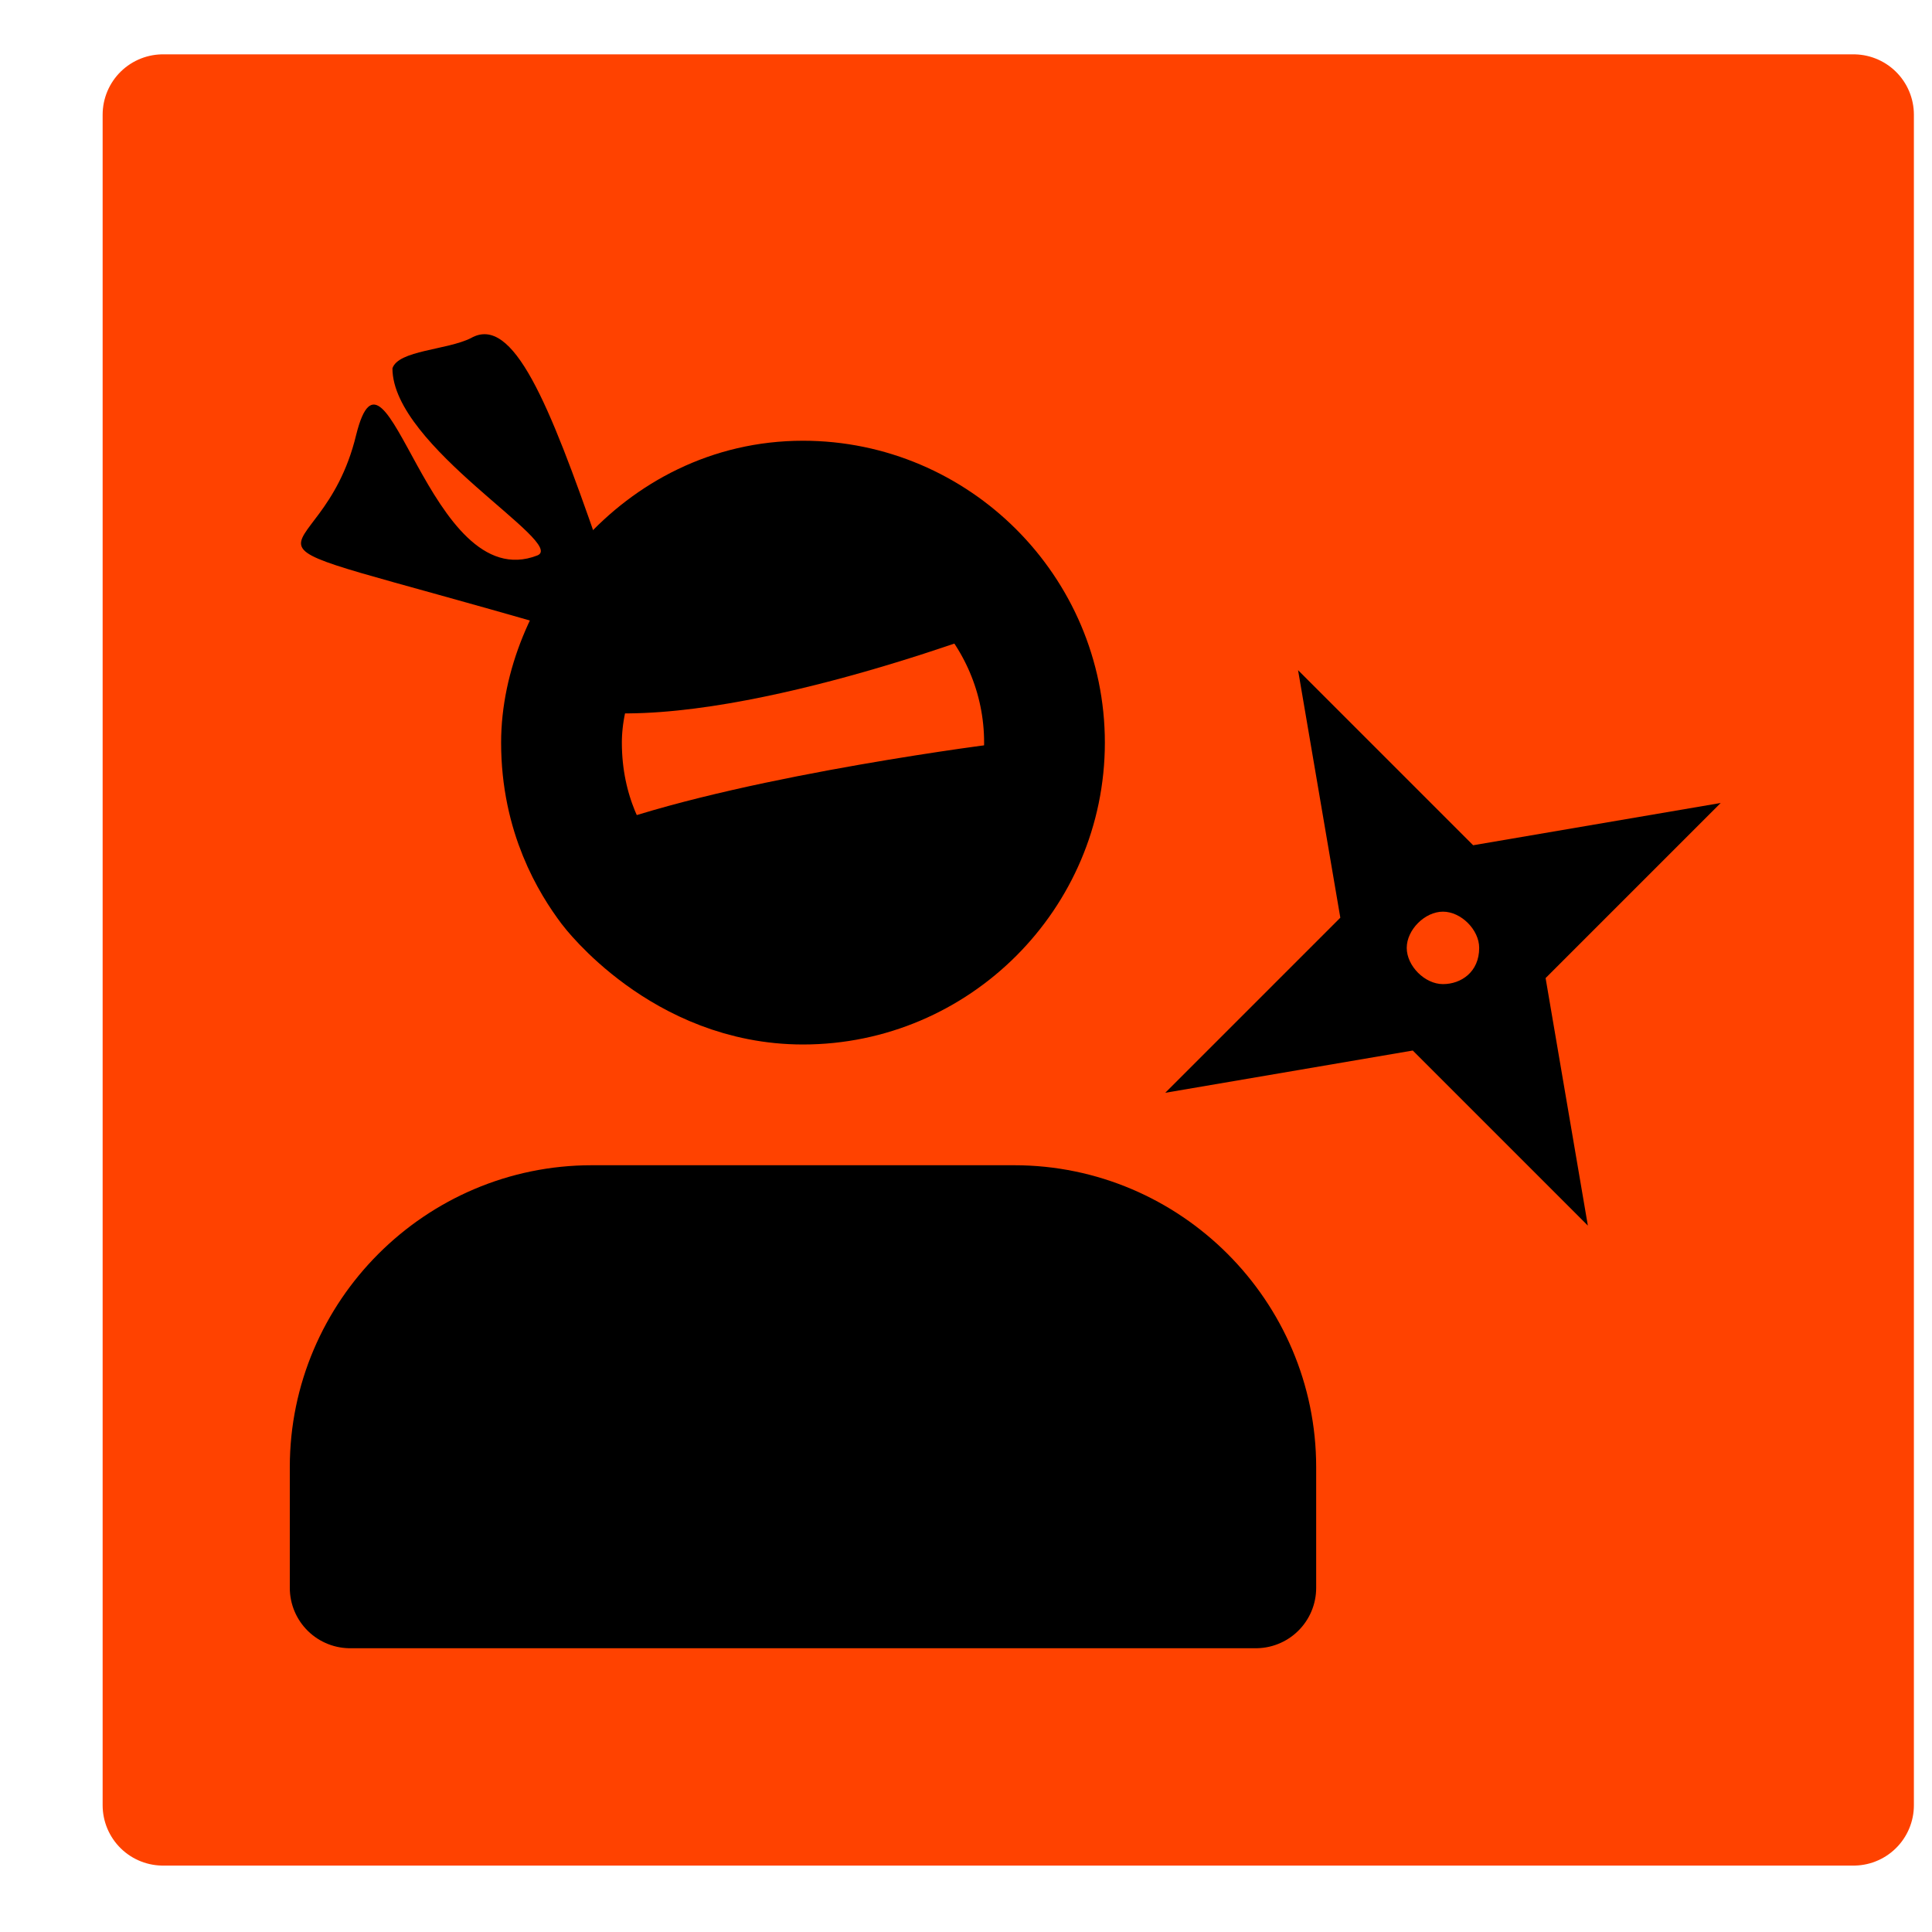 <?xml version="1.0" encoding="utf-8"?>
<!-- Generator: Adobe Illustrator 25.1.0, SVG Export Plug-In . SVG Version: 6.00 Build 0)  -->
<svg version="1.1" id="Layer_1" xmlns="http://www.w3.org/2000/svg" xmlns:xlink="http://www.w3.org/1999/xlink" x="0px" y="0px"
	 viewBox="0 0 32 32" style="enable-background:new 0 0 32 32;" xml:space="preserve">
<style type="text/css">
	.st0{fill:#FF4200;stroke:#FF4200;stroke-width:2;stroke-linejoin:round;stroke-miterlimit:10;}
	.st1{stroke:#000000;stroke-width:2;stroke-linecap:round;stroke-linejoin:round;}
	.st2{fill:none;stroke:#000000;stroke-width:2;stroke-linecap:round;stroke-linejoin:round;}
</style>
<rect x="2.7" y="1.9" class="st0" width="28" height="28"/>
<g>
	<path class="st1" d="M20.8,26.3v-2c0-2.2-1.8-4-4-4h-7c-2.2,0-4,1.8-4,4v2H20.8z"/>
	<path class="st2" d="M13.3,8.3c2.2,0,4,1.8,4,4s-1.8,4-4,4c-2,0-3.2-1.6-3.2-1.6c-0.3-0.4-0.8-1.2-0.8-2.4
		C9.3,10.5,10.9,8.3,13.3,8.3z"/>
	<path d="M24.4,14l-2.9-2.9l0.7,4.1l-2.9,2.9l4.1-0.7l2.9,2.9l-0.7-4.1l2.9-2.9L24.4,14z M23.9,16.3c-0.3,0-0.6-0.3-0.6-0.6
		c0-0.3,0.3-0.6,0.6-0.6s0.6,0.3,0.6,0.6C24.5,16.1,24.2,16.3,23.9,16.3z"/>
	<path id="path3794_1_" d="M9.9,9C9.1,6.7,8.5,5.2,7.8,5.6C7.4,5.8,6.6,5.8,6.5,6.1C6.5,7.4,9.4,9,8.9,9.2c-1.8,0.7-2.5-4-3-2
		C5.3,9.7,3,8.6,9.2,10.4"/>
	<path d="M9.9,11.8c2.6,0.2,6.9-1.5,6.9-1.5l-3.1-2.4L9.9,9.9"/>
	<path class="st2" d="M10.4,14.6c2.3-0.8,6.3-1.3,6.3-1.3l-1.5,1.3H10.4z"/>
</g>
</svg>
